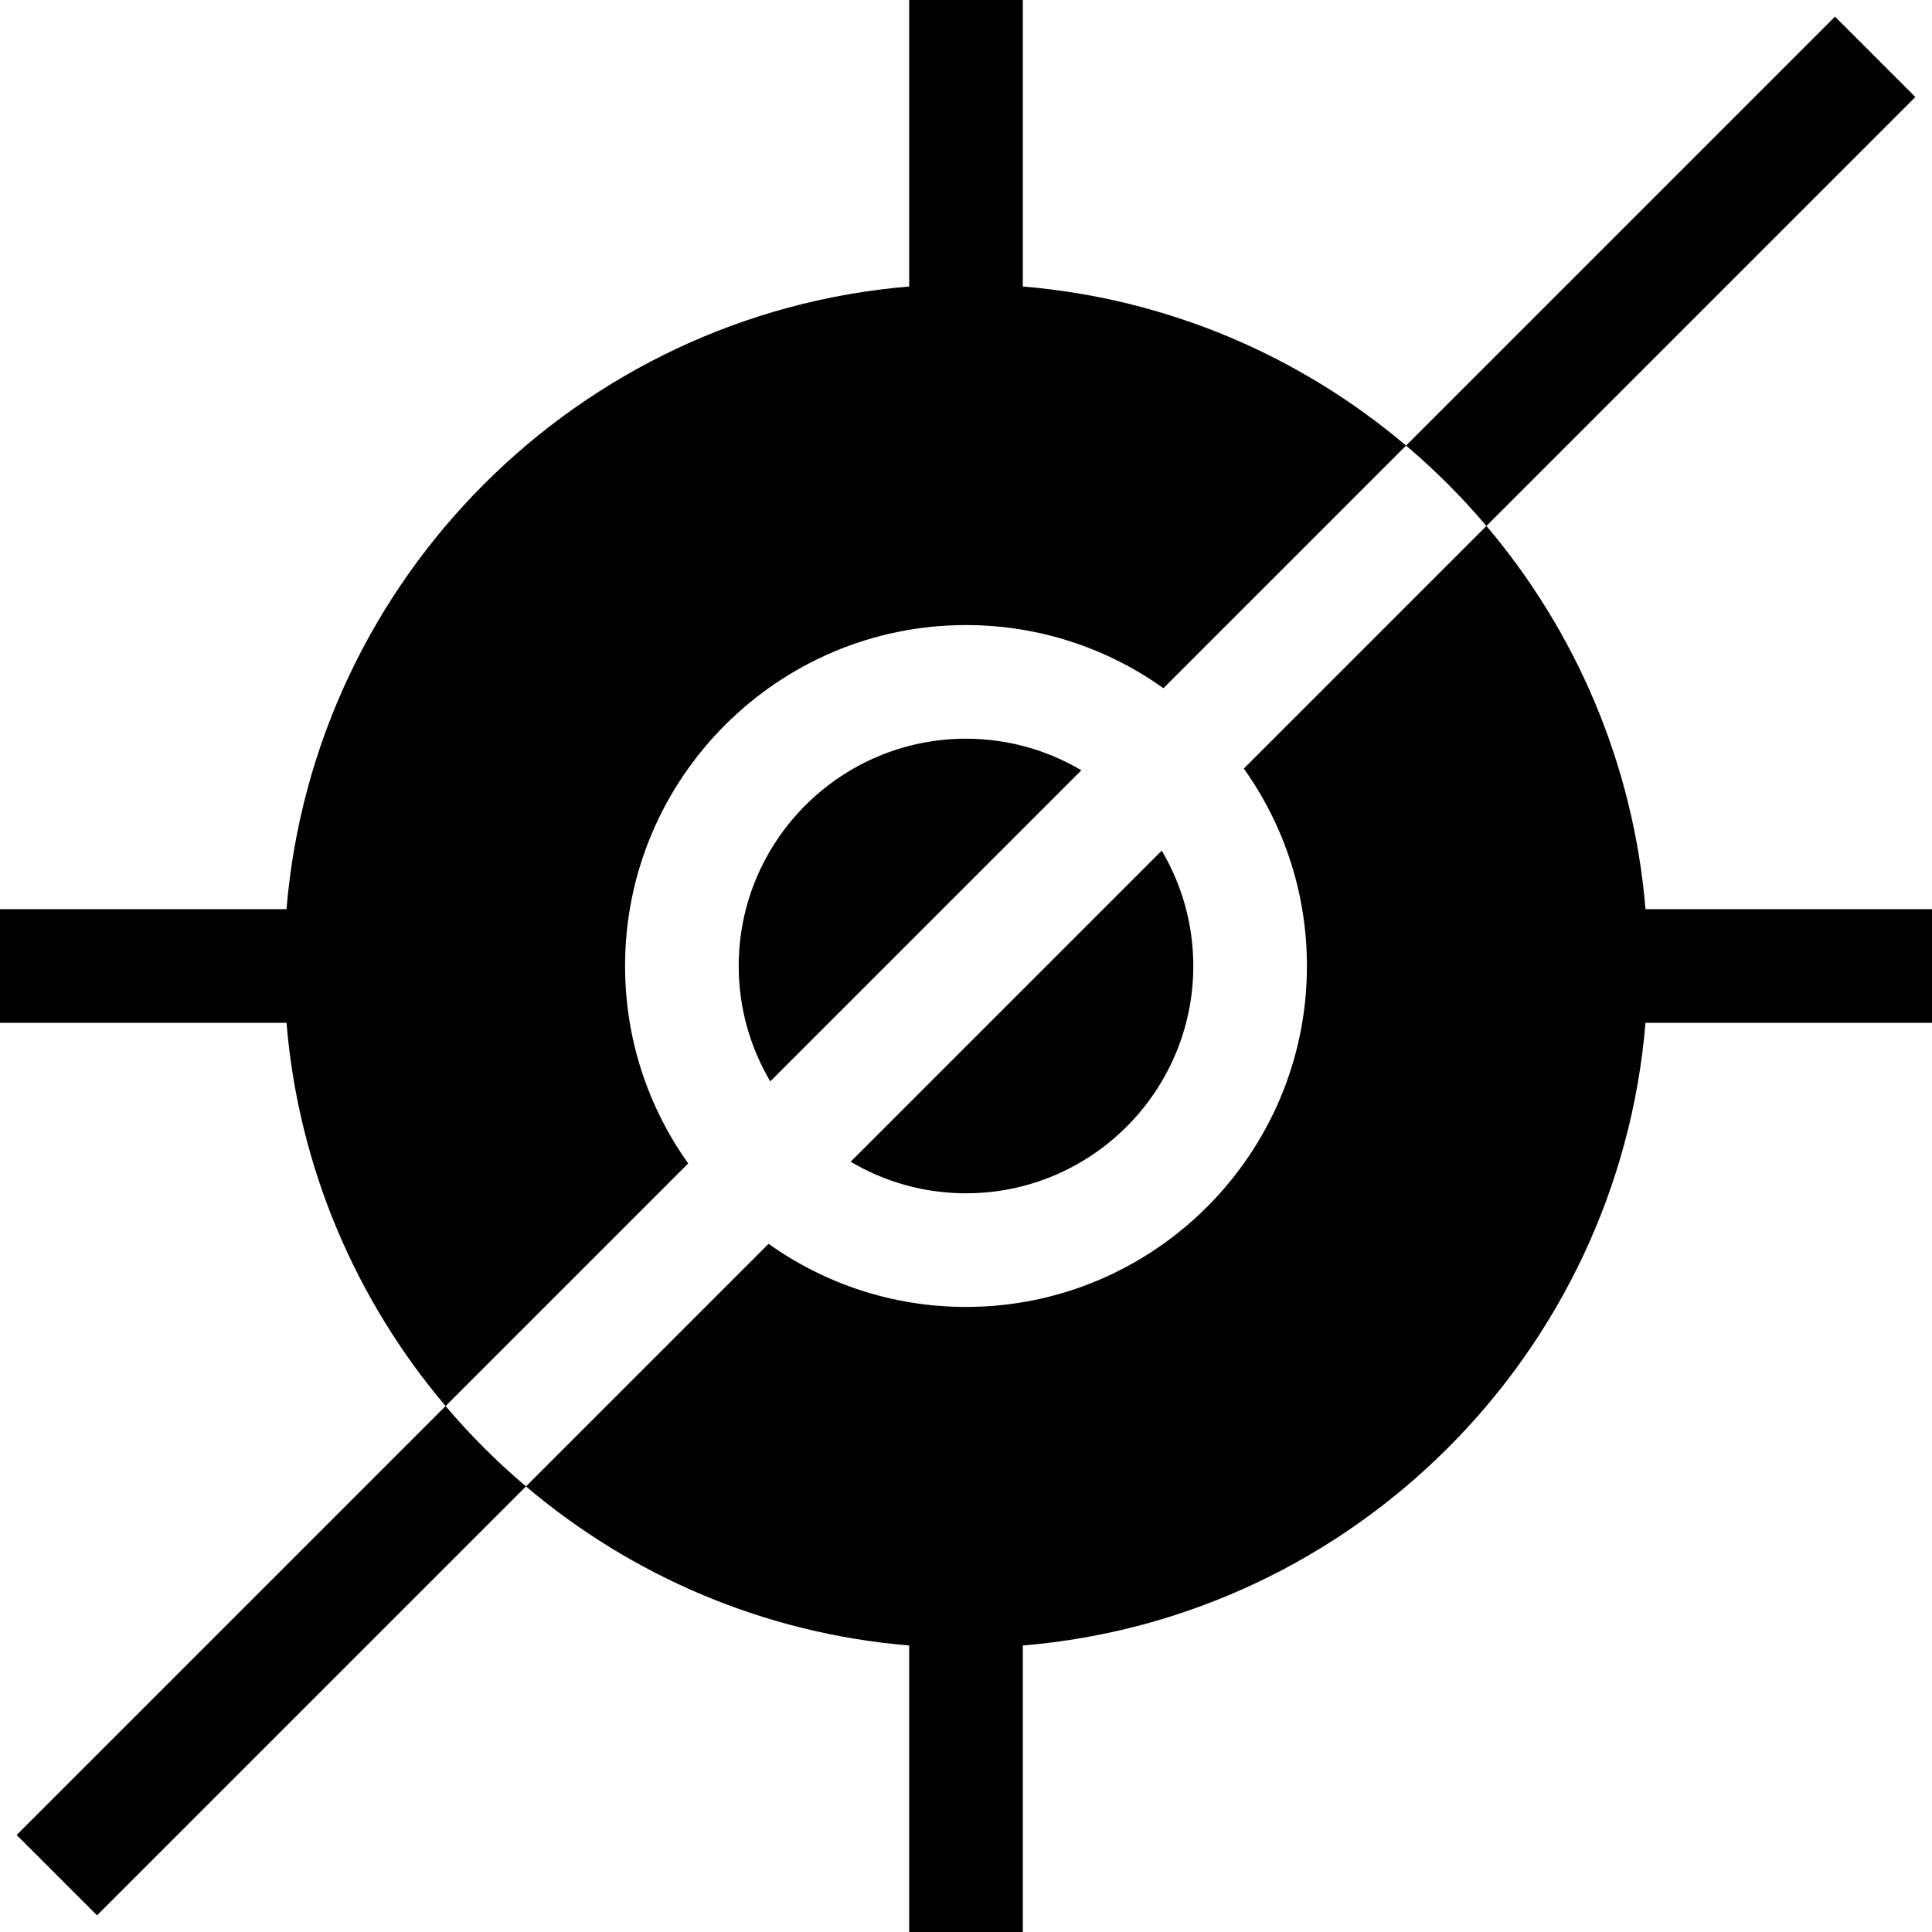 <svg id="Capa_1" enable-background="new 0 0 510 510" height="512" viewBox="0 0 510 510" width="512" xmlns="http://www.w3.org/2000/svg"><g id="XMLID_161_"><path id="XMLID_167_" d="m165 255c0-49.626 40.374-90 90-90 19.409 0 37.403 6.177 52.12 16.667l64.044-64.044c-27.79-23.535-62.785-38.811-101.164-41.992v-75.631h-30v75.631c-87.312 7.237-157.132 77.057-164.37 164.369h-75.63v30h75.63c3.182 38.379 18.458 73.375 41.993 101.164l64.044-64.044c-10.49-14.717-16.667-32.71-16.667-52.12z"/><path id="XMLID_166_" d="m255 315c33.084 0 60-26.916 60-60 0-11.111-3.047-21.52-8.333-30.453l-82.121 82.119c8.934 5.287 19.343 8.334 30.454 8.334z"/><path id="XMLID_165_" d="m434.369 240c-3.181-38.379-18.457-73.374-41.992-101.164l-64.044 64.044c10.49 14.717 16.667 32.71 16.667 52.12 0 49.626-40.374 90-90 90-19.41 0-37.403-6.177-52.12-16.666l-64.044 64.043c27.79 23.535 62.785 38.811 101.164 41.992v75.631h30v-75.631c87.311-7.237 157.132-77.057 164.369-164.369h75.631v-30z"/><path id="XMLID_164_" d="m195 255c0 11.111 3.047 21.52 8.333 30.453l82.121-82.119c-8.934-5.287-19.343-8.334-30.454-8.334-33.084 0-60 26.916-60 60z"/><path id="XMLID_163_" d="m117.623 371.164-113.229 113.229 21.213 21.213 113.23-113.23c-7.644-6.472-14.741-13.569-21.214-21.212z"/><path id="XMLID_162_" d="m392.377 138.836 113.229-113.23-21.212-21.213-113.23 113.23c7.643 6.473 14.74 13.57 21.213 21.213z"/></g></svg>